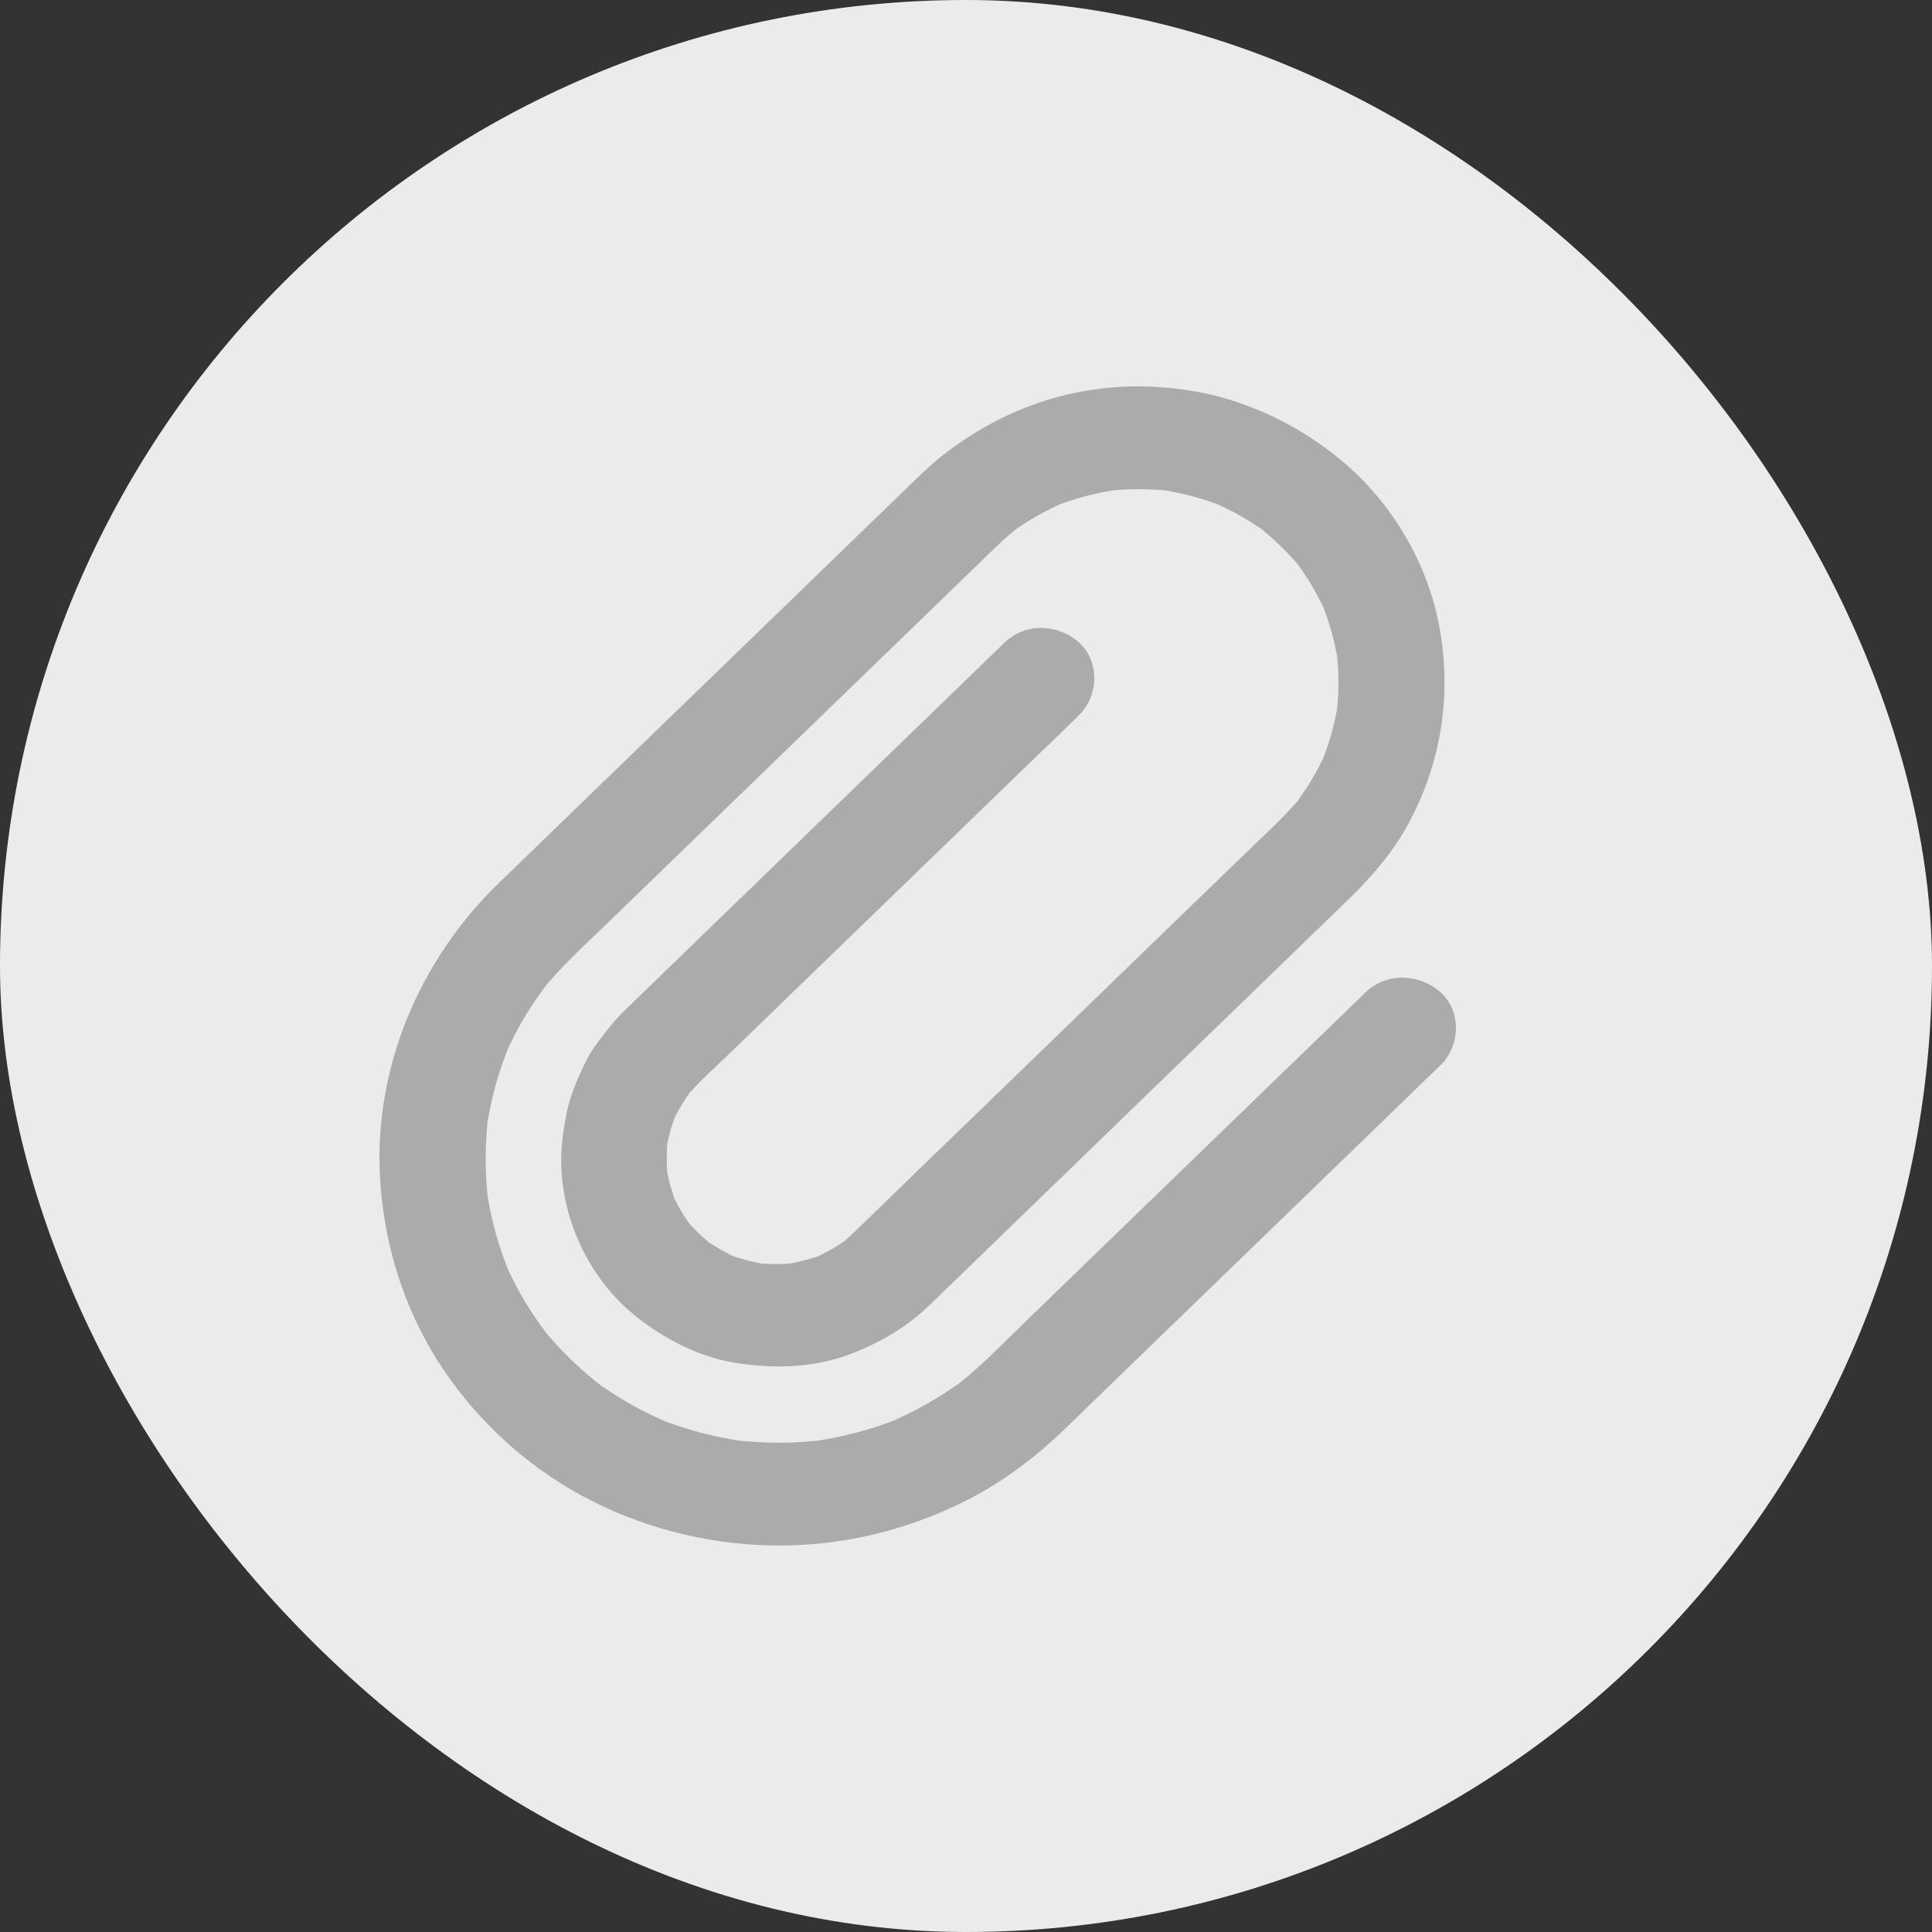 <?xml version="1.0" encoding="UTF-8"?>
<svg width="20px" height="20px" viewBox="0 0 20 20" version="1.1" xmlns="http://www.w3.org/2000/svg" xmlns:xlink="http://www.w3.org/1999/xlink">
    <rect x="0" y="0" width="20" height="20" fill="#333333" stroke="none"/>
    <title>8C0B052E-F4A3-44C6-8AE0-854B7E60F4EA</title>
    <g id="Design" stroke="none" stroke-width="1" fill="none" fill-rule="evenodd">
        <g id="Inbox" transform="translate(-1593, -409)">
            <g id="Group-4" transform="translate(1362, 251)">
                <g id="Group-7-Copy-2" transform="translate(231, 158)">
                    <rect id="Rectangle" fill="#EBEBEB" x="0" y="0" width="20" height="20" rx="10"></rect>
                    <path d="M8.602,13.347 C8.909,13.05 9.215,12.754 9.521,12.457 C10.116,11.881 10.712,11.304 11.307,10.728 C11.705,10.343 12.103,9.957 12.5,9.572 C12.565,9.51 12.628,9.445 12.684,9.374 C12.757,9.284 12.83,9.194 12.89,9.094 C12.949,8.994 12.995,8.889 13.04,8.783 C13.115,8.605 13.15,8.425 13.174,8.235 C13.268,7.534 12.951,6.776 12.375,6.34 C12.073,6.111 11.728,5.94 11.345,5.885 C10.961,5.83 10.564,5.844 10.198,5.982 C9.892,6.099 9.62,6.257 9.384,6.483 C9.355,6.511 9.326,6.539 9.297,6.567 C8.882,6.969 8.468,7.37 8.053,7.772 C7.452,8.354 6.849,8.938 6.247,9.521 C5.845,9.91 5.442,10.3 5.04,10.69 C4.789,10.933 4.559,11.203 4.399,11.513 C4.065,12.151 3.968,12.862 4.11,13.563 C4.242,14.218 4.628,14.849 5.161,15.272 C5.467,15.516 5.793,15.698 6.166,15.828 C6.486,15.94 6.833,15.994 7.173,16 C7.515,16.005 7.868,15.954 8.192,15.849 C8.571,15.727 8.9,15.546 9.214,15.308 C9.359,15.198 9.487,15.07 9.616,14.945 C10.071,14.505 10.525,14.065 10.98,13.624 C11.577,13.046 12.173,12.469 12.771,11.89 C13.126,11.546 13.482,11.202 13.838,10.857 C14.663,10.058 15.13,8.942 15.066,7.809 C15.029,7.146 14.832,6.49 14.474,5.921 C14.108,5.34 13.584,4.844 12.97,4.513 C12.371,4.19 11.691,4.013 11.006,4.001 C10.314,3.989 9.626,4.152 9.012,4.459 C8.626,4.652 8.278,4.916 7.972,5.212 C7.825,5.355 7.68,5.495 7.533,5.638 C6.972,6.18 6.412,6.723 5.853,7.264 C5.345,7.756 4.838,8.247 4.33,8.739 C4.249,8.817 4.168,8.896 4.087,8.974 C3.884,9.171 3.868,9.533 4.087,9.727 C4.306,9.922 4.647,9.937 4.864,9.727 C5.004,9.591 5.143,9.457 5.283,9.321 C5.614,9.001 5.946,8.679 6.277,8.359 C6.67,7.978 7.063,7.598 7.456,7.218 C7.778,6.905 8.101,6.592 8.424,6.28 C8.585,6.124 8.742,5.964 8.91,5.815 C8.983,5.749 9.06,5.688 9.138,5.63 C9.101,5.658 9.064,5.686 9.027,5.713 C9.268,5.534 9.531,5.385 9.81,5.269 C9.766,5.287 9.722,5.305 9.678,5.322 C9.976,5.201 10.288,5.119 10.608,5.076 C10.56,5.083 10.51,5.09 10.462,5.095 C10.781,5.055 11.102,5.055 11.419,5.095 C11.371,5.089 11.322,5.082 11.274,5.076 C11.594,5.119 11.905,5.2 12.204,5.322 C12.159,5.305 12.116,5.287 12.072,5.269 C12.352,5.385 12.614,5.534 12.855,5.713 C12.817,5.686 12.78,5.658 12.743,5.63 C12.985,5.812 13.202,6.022 13.39,6.256 C13.361,6.22 13.332,6.184 13.303,6.148 C13.489,6.382 13.643,6.636 13.762,6.906 C13.744,6.864 13.725,6.821 13.707,6.779 C13.832,7.067 13.917,7.369 13.961,7.679 C13.954,7.632 13.948,7.585 13.942,7.538 C13.983,7.847 13.983,8.158 13.942,8.465 C13.949,8.418 13.956,8.37 13.961,8.324 C13.917,8.634 13.834,8.936 13.707,9.224 C13.725,9.182 13.744,9.139 13.762,9.097 C13.643,9.368 13.489,9.622 13.303,9.855 C13.332,9.819 13.361,9.783 13.39,9.747 C13.195,9.99 12.962,10.202 12.736,10.42 C12.378,10.767 12.019,11.114 11.661,11.461 C11.212,11.896 10.763,12.331 10.314,12.765 C9.931,13.136 9.546,13.509 9.163,13.88 C9.001,14.037 8.839,14.195 8.675,14.352 C8.596,14.429 8.51,14.501 8.421,14.569 C8.458,14.541 8.495,14.513 8.532,14.485 C8.358,14.614 8.167,14.722 7.965,14.805 C8.009,14.788 8.053,14.769 8.097,14.752 C7.881,14.84 7.655,14.9 7.423,14.932 C7.471,14.925 7.52,14.918 7.568,14.913 C7.331,14.944 7.092,14.944 6.854,14.913 C6.902,14.92 6.952,14.926 7,14.932 C6.768,14.9 6.541,14.84 6.325,14.752 C6.369,14.769 6.413,14.788 6.457,14.805 C6.255,14.722 6.064,14.614 5.89,14.485 C5.927,14.513 5.964,14.541 6.001,14.569 C5.823,14.434 5.662,14.279 5.523,14.106 C5.552,14.142 5.581,14.178 5.61,14.214 C5.476,14.045 5.365,13.86 5.279,13.664 C5.297,13.707 5.316,13.749 5.334,13.792 C5.243,13.583 5.181,13.364 5.148,13.139 C5.155,13.186 5.162,13.233 5.168,13.28 C5.136,13.05 5.136,12.819 5.168,12.589 C5.161,12.635 5.154,12.683 5.148,12.73 C5.181,12.505 5.243,12.285 5.334,12.077 C5.316,12.119 5.297,12.162 5.279,12.204 C5.365,12.009 5.476,11.824 5.61,11.655 C5.581,11.691 5.552,11.727 5.523,11.763 C5.699,11.543 5.918,11.352 6.119,11.155 C6.476,10.809 6.833,10.464 7.191,10.118 C7.633,9.69 8.074,9.263 8.516,8.834 L9.656,7.731 C9.826,7.566 9.996,7.4 10.168,7.235 C10.22,7.184 10.275,7.138 10.334,7.094 C10.297,7.122 10.26,7.15 10.223,7.178 C10.337,7.094 10.459,7.025 10.591,6.97 C10.547,6.987 10.503,7.006 10.459,7.023 C10.594,6.969 10.735,6.932 10.879,6.912 C10.832,6.918 10.782,6.925 10.734,6.93 C10.89,6.91 11.048,6.91 11.204,6.93 C11.155,6.924 11.106,6.917 11.058,6.912 C11.202,6.932 11.342,6.969 11.478,7.023 C11.434,7.006 11.39,6.987 11.347,6.97 C11.478,7.025 11.601,7.094 11.715,7.178 C11.677,7.15 11.64,7.122 11.603,7.094 C11.72,7.182 11.823,7.281 11.914,7.394 C11.885,7.359 11.856,7.322 11.827,7.287 C11.914,7.397 11.985,7.515 12.041,7.643 C12.023,7.601 12.004,7.558 11.987,7.515 C12.043,7.646 12.081,7.783 12.102,7.922 C12.095,7.876 12.088,7.828 12.083,7.781 C12.103,7.933 12.103,8.086 12.083,8.236 C12.09,8.19 12.096,8.142 12.102,8.095 C12.081,8.235 12.043,8.37 11.987,8.502 C12.004,8.46 12.023,8.417 12.041,8.374 C11.985,8.502 11.914,8.62 11.827,8.731 C11.856,8.695 11.885,8.659 11.914,8.623 C11.772,8.8 11.592,8.953 11.43,9.111 C11.12,9.412 10.81,9.712 10.499,10.013 C10.113,10.387 9.729,10.759 9.343,11.132 C9.006,11.458 8.668,11.785 8.332,12.111 C8.167,12.271 7.999,12.428 7.837,12.59 L7.831,12.596 C7.627,12.793 7.612,13.155 7.831,13.349 C8.045,13.542 8.385,13.558 8.602,13.347" id="Fill-1" fill="#ABABAB" transform="translate(9.5, 10) rotate(-180) translate(-9.5, -10) "></path>
                </g>
            </g>
        </g>
    </g>
</svg>